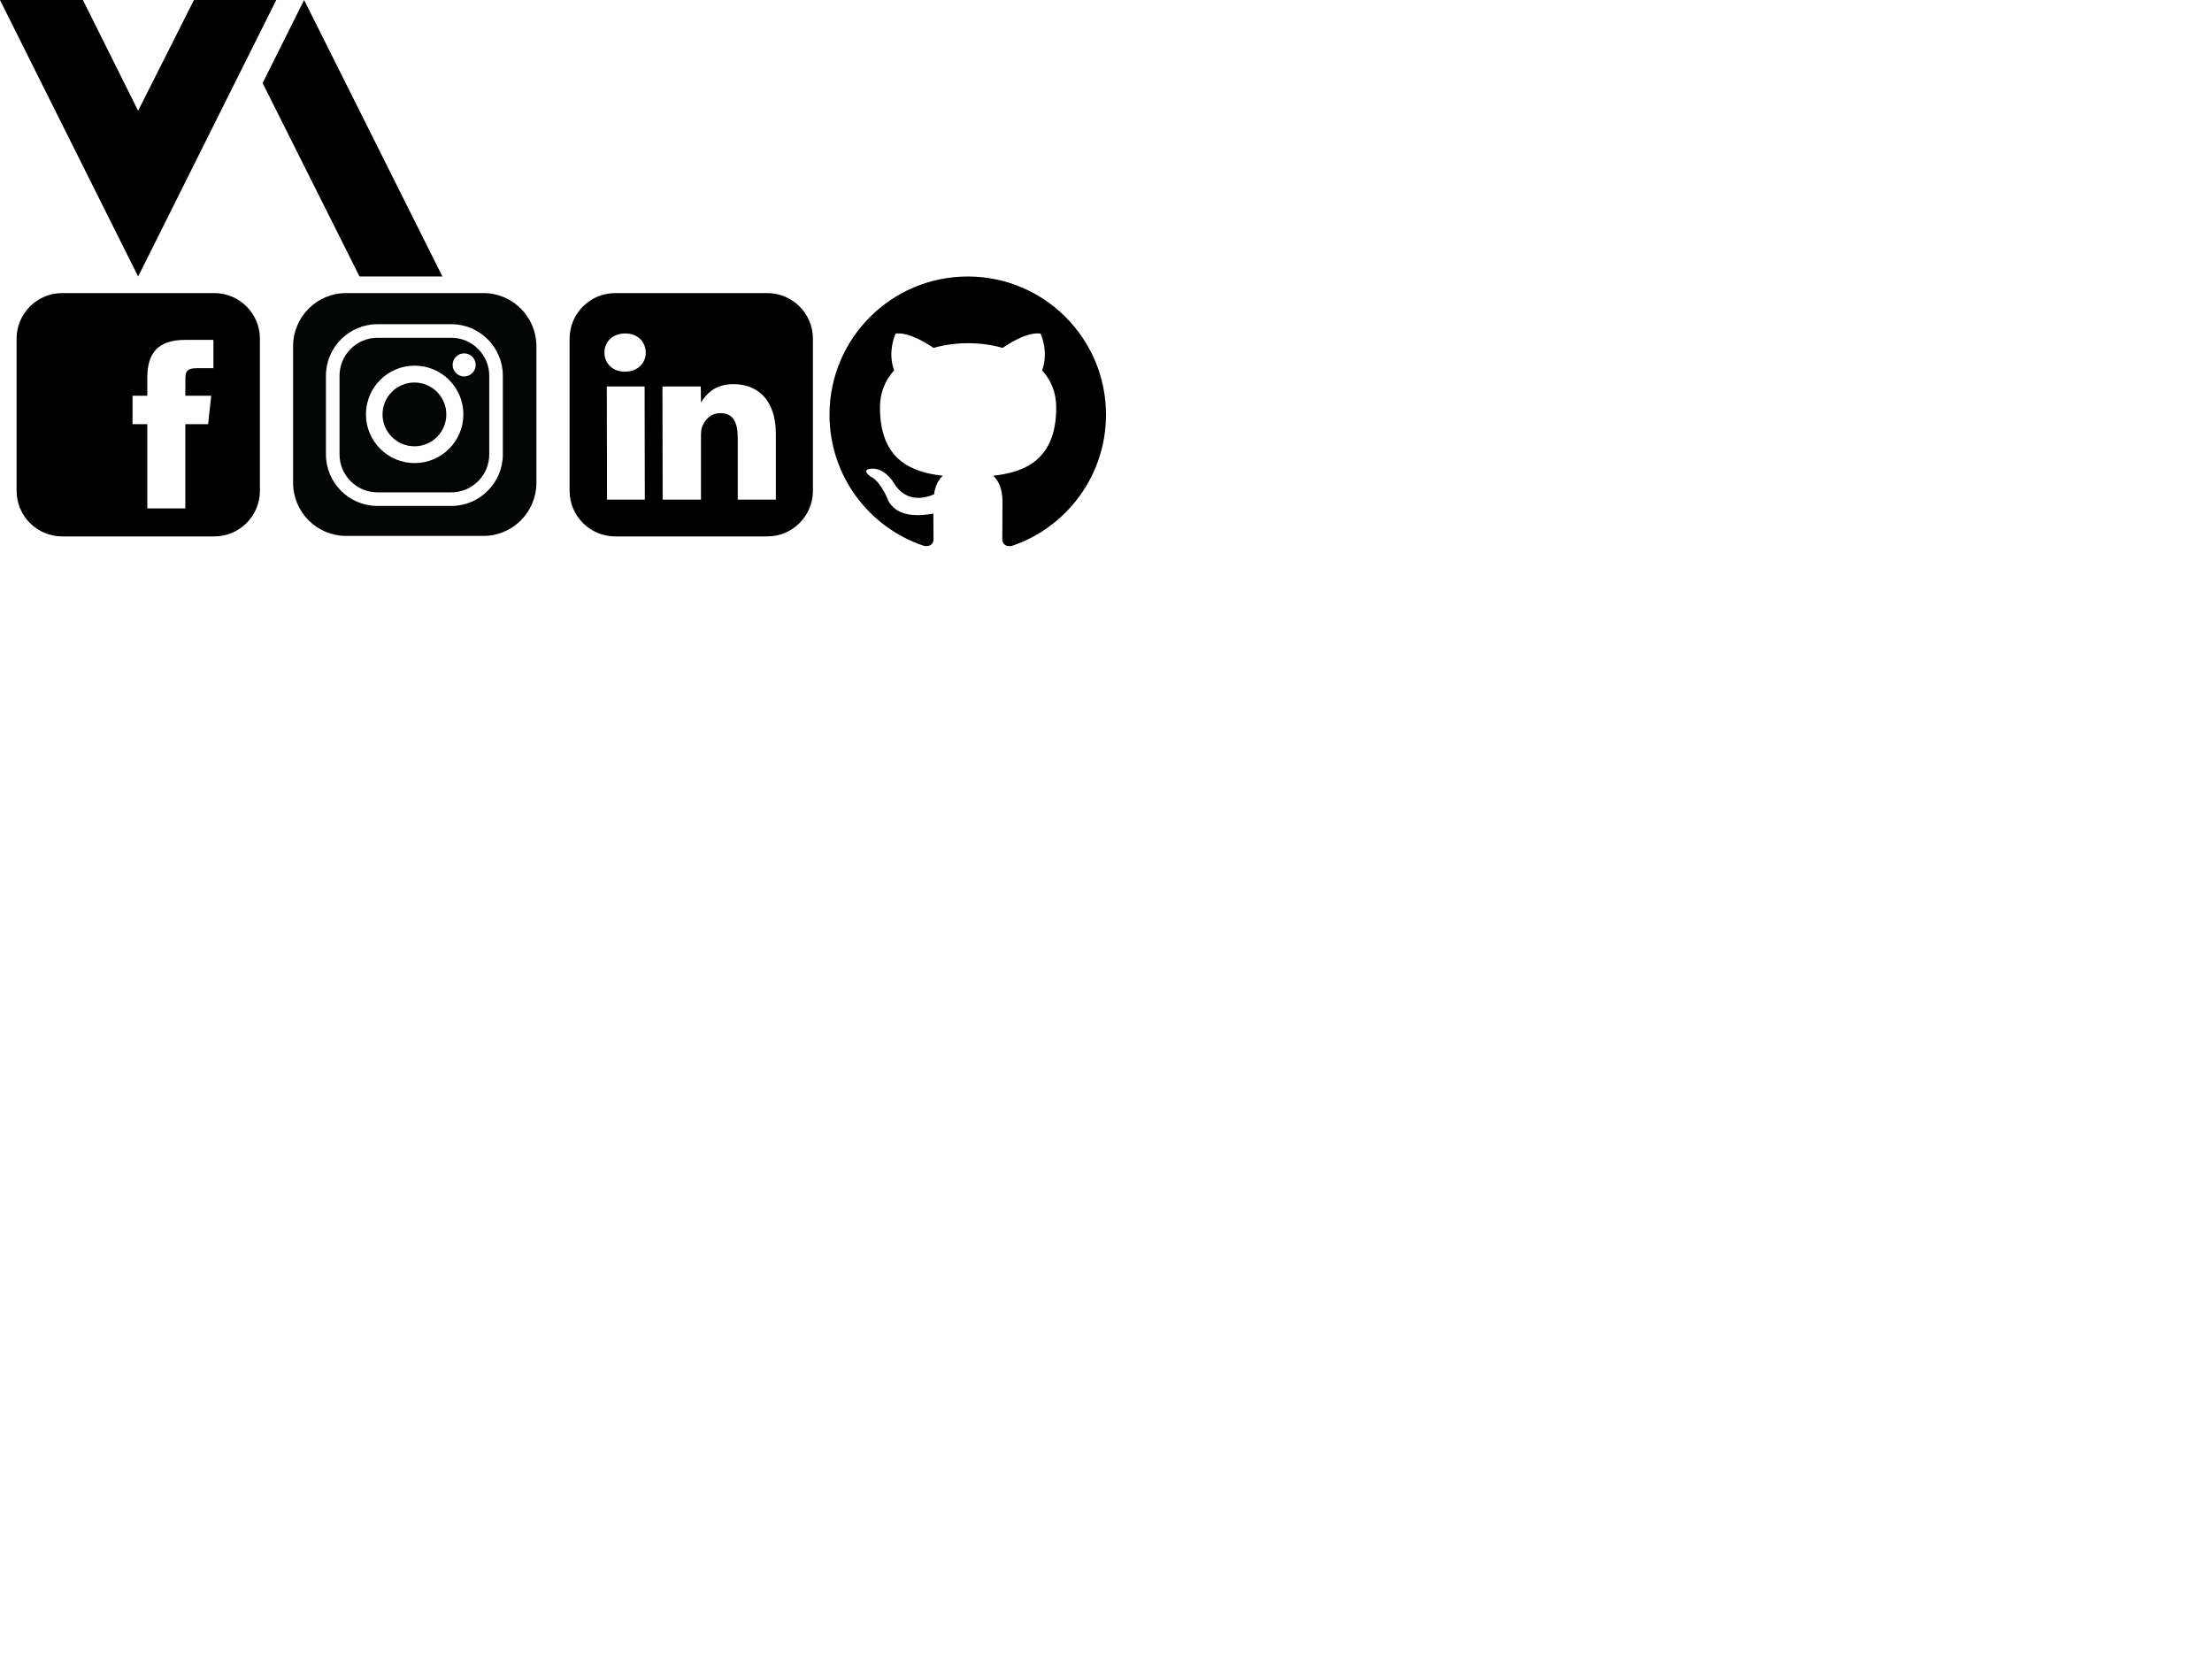 <?xml version="1.0" encoding="UTF-8" standalone="no"?><!DOCTYPE svg PUBLIC "-//W3C//DTD SVG 1.1//EN" "http://www.w3.org/Graphics/SVG/1.1/DTD/svg11.dtd"><svg width="100%" height="100%" viewBox="0 0 800 600" version="1.1" xmlns="http://www.w3.org/2000/svg" xmlns:xlink="http://www.w3.org/1999/xlink" xml:space="preserve" xmlns:serif="http://www.serif.com/" style="fill-rule:evenodd;clip-rule:evenodd;stroke-linejoin:round;stroke-miterlimit:1.414;"><path d="M350,100c-27.625,0 -50,22.375 -50,50c0,22.125 14.313,40.813 34.188,47.438c2.5,0.437 3.437,-1.063 3.437,-2.375c0,-1.188 -0.063,-5.125 -0.063,-9.313c-12.562,2.313 -15.812,-3.063 -16.812,-5.875c-0.563,-1.438 -3,-5.875 -5.125,-7.063c-1.75,-0.937 -4.25,-3.25 -0.063,-3.312c3.938,-0.063 6.75,3.625 7.688,5.125c4.5,7.563 11.688,5.438 14.563,4.125c0.437,-3.25 1.75,-5.438 3.187,-6.688c-11.125,-1.25 -22.75,-5.562 -22.75,-24.687c0,-5.438 1.938,-9.938 5.125,-13.438c-0.5,-1.25 -2.25,-6.375 0.5,-13.25c0,0 4.188,-1.312 13.75,5.125c4,-1.125 8.25,-1.687 12.5,-1.687c4.25,0 8.5,0.562 12.5,1.687c9.563,-6.5 13.75,-5.125 13.75,-5.125c2.75,6.875 1,12 0.5,13.25c3.188,3.5 5.125,7.938 5.125,13.438c0,19.188 -11.688,23.438 -22.813,24.688c1.813,1.562 3.375,4.562 3.375,9.25c0,6.687 -0.062,12.062 -0.062,13.75c0,1.312 0.938,2.875 3.438,2.375c19.75,-6.625 34.062,-25.375 34.062,-47.438c0,-27.625 -22.375,-50 -50,-50Z"/><path id="surface1" d="M277.5,106l-55,0c-9.109,0 -16.5,7.391 -16.5,16.5l0,55c0,9.109 7.391,16.5 16.5,16.5l55,0c9.109,0 16.5,-7.391 16.5,-16.5l0,-55c0,-9.109 -7.391,-16.5 -16.5,-16.5Zm-44.291,74.7l-13.671,0l-0.079,-40.933l13.671,0l0.079,40.933Zm-7.179,-46.288l-0.079,0c-4.469,0 -7.351,-3.08 -7.351,-6.914c0,-3.927 2.975,-6.902 7.523,-6.902c4.548,0 7.337,2.975 7.43,6.902c0,3.834 -2.896,6.914 -7.523,6.914Zm54.577,46.288l-13.79,0l0,-22.238c0,-5.381 -1.428,-9.044 -6.24,-9.044c-3.676,0 -5.659,2.473 -6.611,4.866c-0.357,0.859 -0.449,2.036 -0.449,3.239l0,23.177l-13.856,0l-0.079,-40.933l13.856,0l0.079,5.777c1.771,-2.736 4.72,-6.61 11.78,-6.61c8.752,0 15.297,5.711 15.297,17.994l0,23.772l0.013,0Z" style="fill-rule:nonzero;"/><path id="surface11" serif:id="surface1" d="M77.5,106l-55,0c-9.109,0 -16.5,7.391 -16.5,16.5l0,55c0,9.109 7.391,16.5 16.5,16.5l55,0c9.109,0 16.5,-7.391 16.5,-16.5l0,-55c0,-9.109 -7.391,-16.5 -16.5,-16.5Zm-2.234,47.398l-8.237,0l0,30.475l-13.75,0l0,-30.475l-5.342,0l0,-10.273l5.342,0l0,-6.544c0,-8.568 3.556,-13.658 13.671,-13.658l10.233,0l0,10.233l-5.95,0c-3.927,0 -4.191,1.455 -4.191,4.205l-0.013,5.764l9.36,0l-1.123,10.273Z" style="fill-rule:nonzero;"/><g><path d="M70.15,0l29.772,0l-49.97,100l-49.967,-100l29.999,0l19.968,40.056l20.198,-40.056Z" style="fill-rule:nonzero;"/><path d="M125.013,30.057l-15.035,-30.057l-15.001,30.038l15.049,30.038l20.003,39.924l29.971,0l-34.987,-69.943Z" style="fill-rule:nonzero;"/></g><g><path d="M174.854,193.818l-49.708,0c-10.574,0 -19.146,-8.613 -19.146,-19.238l0,-49.342c0,-10.625 8.572,-19.238 19.146,-19.238l49.708,0c10.574,0 19.146,8.613 19.146,19.238l0,49.342c0,10.624 -8.571,19.237 -19.146,19.238Zm-11.609,-76.567l-26.752,0c-10.237,0.001 -18.612,8.376 -18.612,18.612l0,28.506c0,10.237 8.375,18.612 18.612,18.612l26.752,0c10.236,0 18.611,-8.376 18.611,-18.612l0,-28.506c0,-10.236 -8.375,-18.611 -18.611,-18.612Z" style="fill:#030404;"/><path d="M149.883,138.341c-6.371,0 -11.536,5.164 -11.536,11.535c0,6.371 5.165,11.536 11.536,11.536c6.371,0 11.536,-5.165 11.536,-11.536c0,-6.371 -5.165,-11.535 -11.536,-11.535Z" style="fill:#030404;"/><path d="M163.245,178.063l-26.752,0c-3.637,0 -7.071,-1.43 -9.667,-4.027c-2.597,-2.596 -4.027,-6.029 -4.027,-9.667l0,-28.506c0,-3.637 1.43,-7.07 4.027,-9.667c2.596,-2.596 6.029,-4.026 9.667,-4.027l26.752,0c3.637,0.001 7.07,1.431 9.667,4.027c2.596,2.597 4.026,6.03 4.026,9.667l0,28.506c0,3.638 -1.43,7.071 -4.026,9.667c-2.597,2.597 -6.03,4.027 -9.667,4.027Zm4.339,-28.201c0,9.73 -7.887,17.617 -17.616,17.617c-9.73,0 -17.617,-7.887 -17.617,-17.617c0,-9.729 7.887,-17.616 17.617,-17.616c9.729,0 17.616,7.887 17.616,17.616Zm4.455,-17.89c0,2.303 -1.868,4.171 -4.172,4.171c-2.304,0 -4.171,-1.868 -4.171,-4.171c0,-2.304 1.867,-4.172 4.171,-4.172c2.304,0 4.172,1.868 4.172,4.172Z" style="fill:#030404;"/></g></svg>